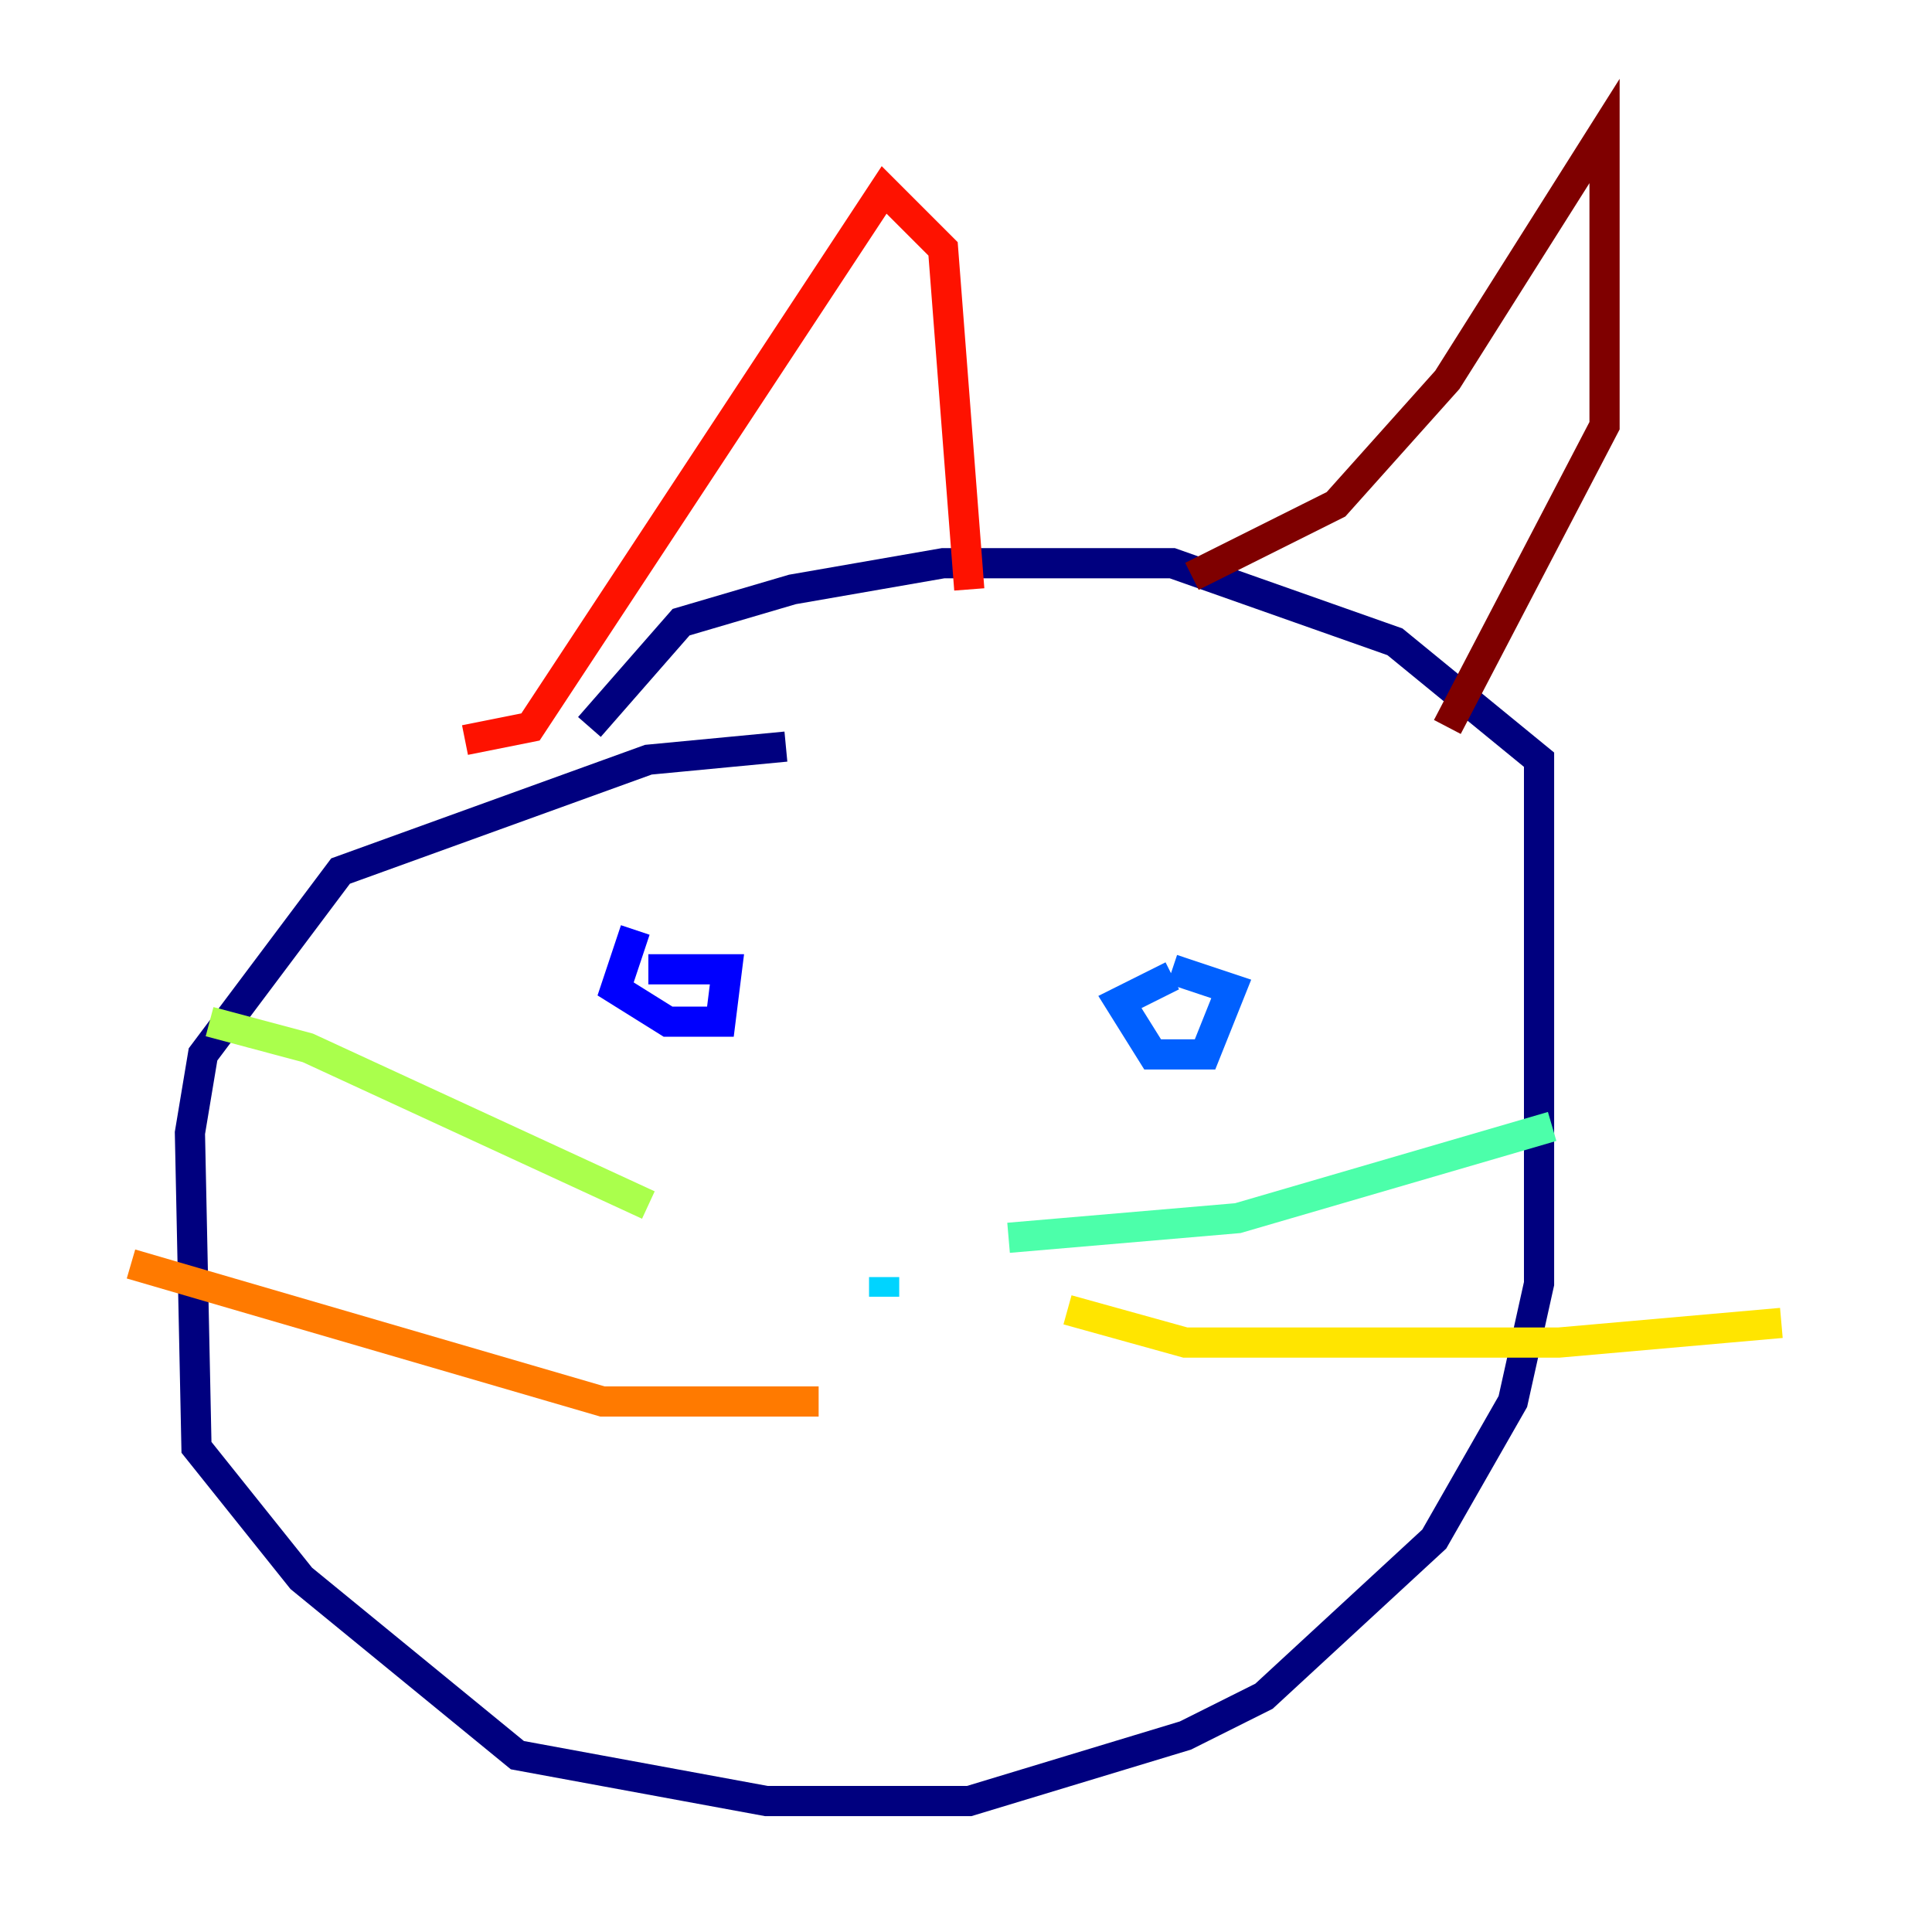 <?xml version="1.0" encoding="utf-8" ?>
<svg baseProfile="tiny" height="128" version="1.2" viewBox="0,0,128,128" width="128" xmlns="http://www.w3.org/2000/svg" xmlns:ev="http://www.w3.org/2001/xml-events" xmlns:xlink="http://www.w3.org/1999/xlink"><defs /><polyline fill="none" points="52.068,49.464 42.956,50.332 22.563,57.709 13.451,69.858 12.583,75.064 13.017,95.891 19.959,104.57 34.278,116.285 50.766,119.322 64.217,119.322 78.536,114.983 83.742,112.38 95.024,101.966 100.231,92.854 101.966,85.044 101.966,50.332 92.42,42.522 77.668,37.315 62.481,37.315 52.502,39.051 45.125,41.22 39.051,48.163" stroke="#00007f" stroke-width="2" /><polyline fill="none" points="42.088,61.614 40.786,65.519 44.258,67.688 47.729,67.688 48.163,64.217 42.956,64.217" stroke="#0000fe" stroke-width="2" /><polyline fill="none" points="77.668,64.651 74.197,66.386 76.366,69.858 79.837,69.858 81.573,65.519 77.668,64.217" stroke="#0060ff" stroke-width="2" /><polyline fill="none" points="58.576,84.61 58.576,85.912" stroke="#00d4ff" stroke-width="2" /><polyline fill="none" points="66.82,82.007 82.007,80.705 102.834,74.63" stroke="#4cffaa" stroke-width="2" /><polyline fill="none" points="42.956,79.837 20.393,69.424 13.885,67.688" stroke="#aaff4c" stroke-width="2" /><polyline fill="none" points="70.725,86.78 78.536,88.949 103.268,88.949 118.02,87.647" stroke="#ffe500" stroke-width="2" /><polyline fill="none" points="54.237,92.854 39.919,92.854 8.678,83.742" stroke="#ff7a00" stroke-width="2" /><polyline fill="none" points="30.807,49.031 35.146,48.163 58.576,12.583 62.481,16.488 64.217,39.051" stroke="#fe1200" stroke-width="2" /><polyline fill="none" points="78.969,38.183 88.515,33.41 95.891,25.166 106.305,8.678 106.305,28.203 95.891,48.163" stroke="#7f0000" stroke-width="2" /></svg>